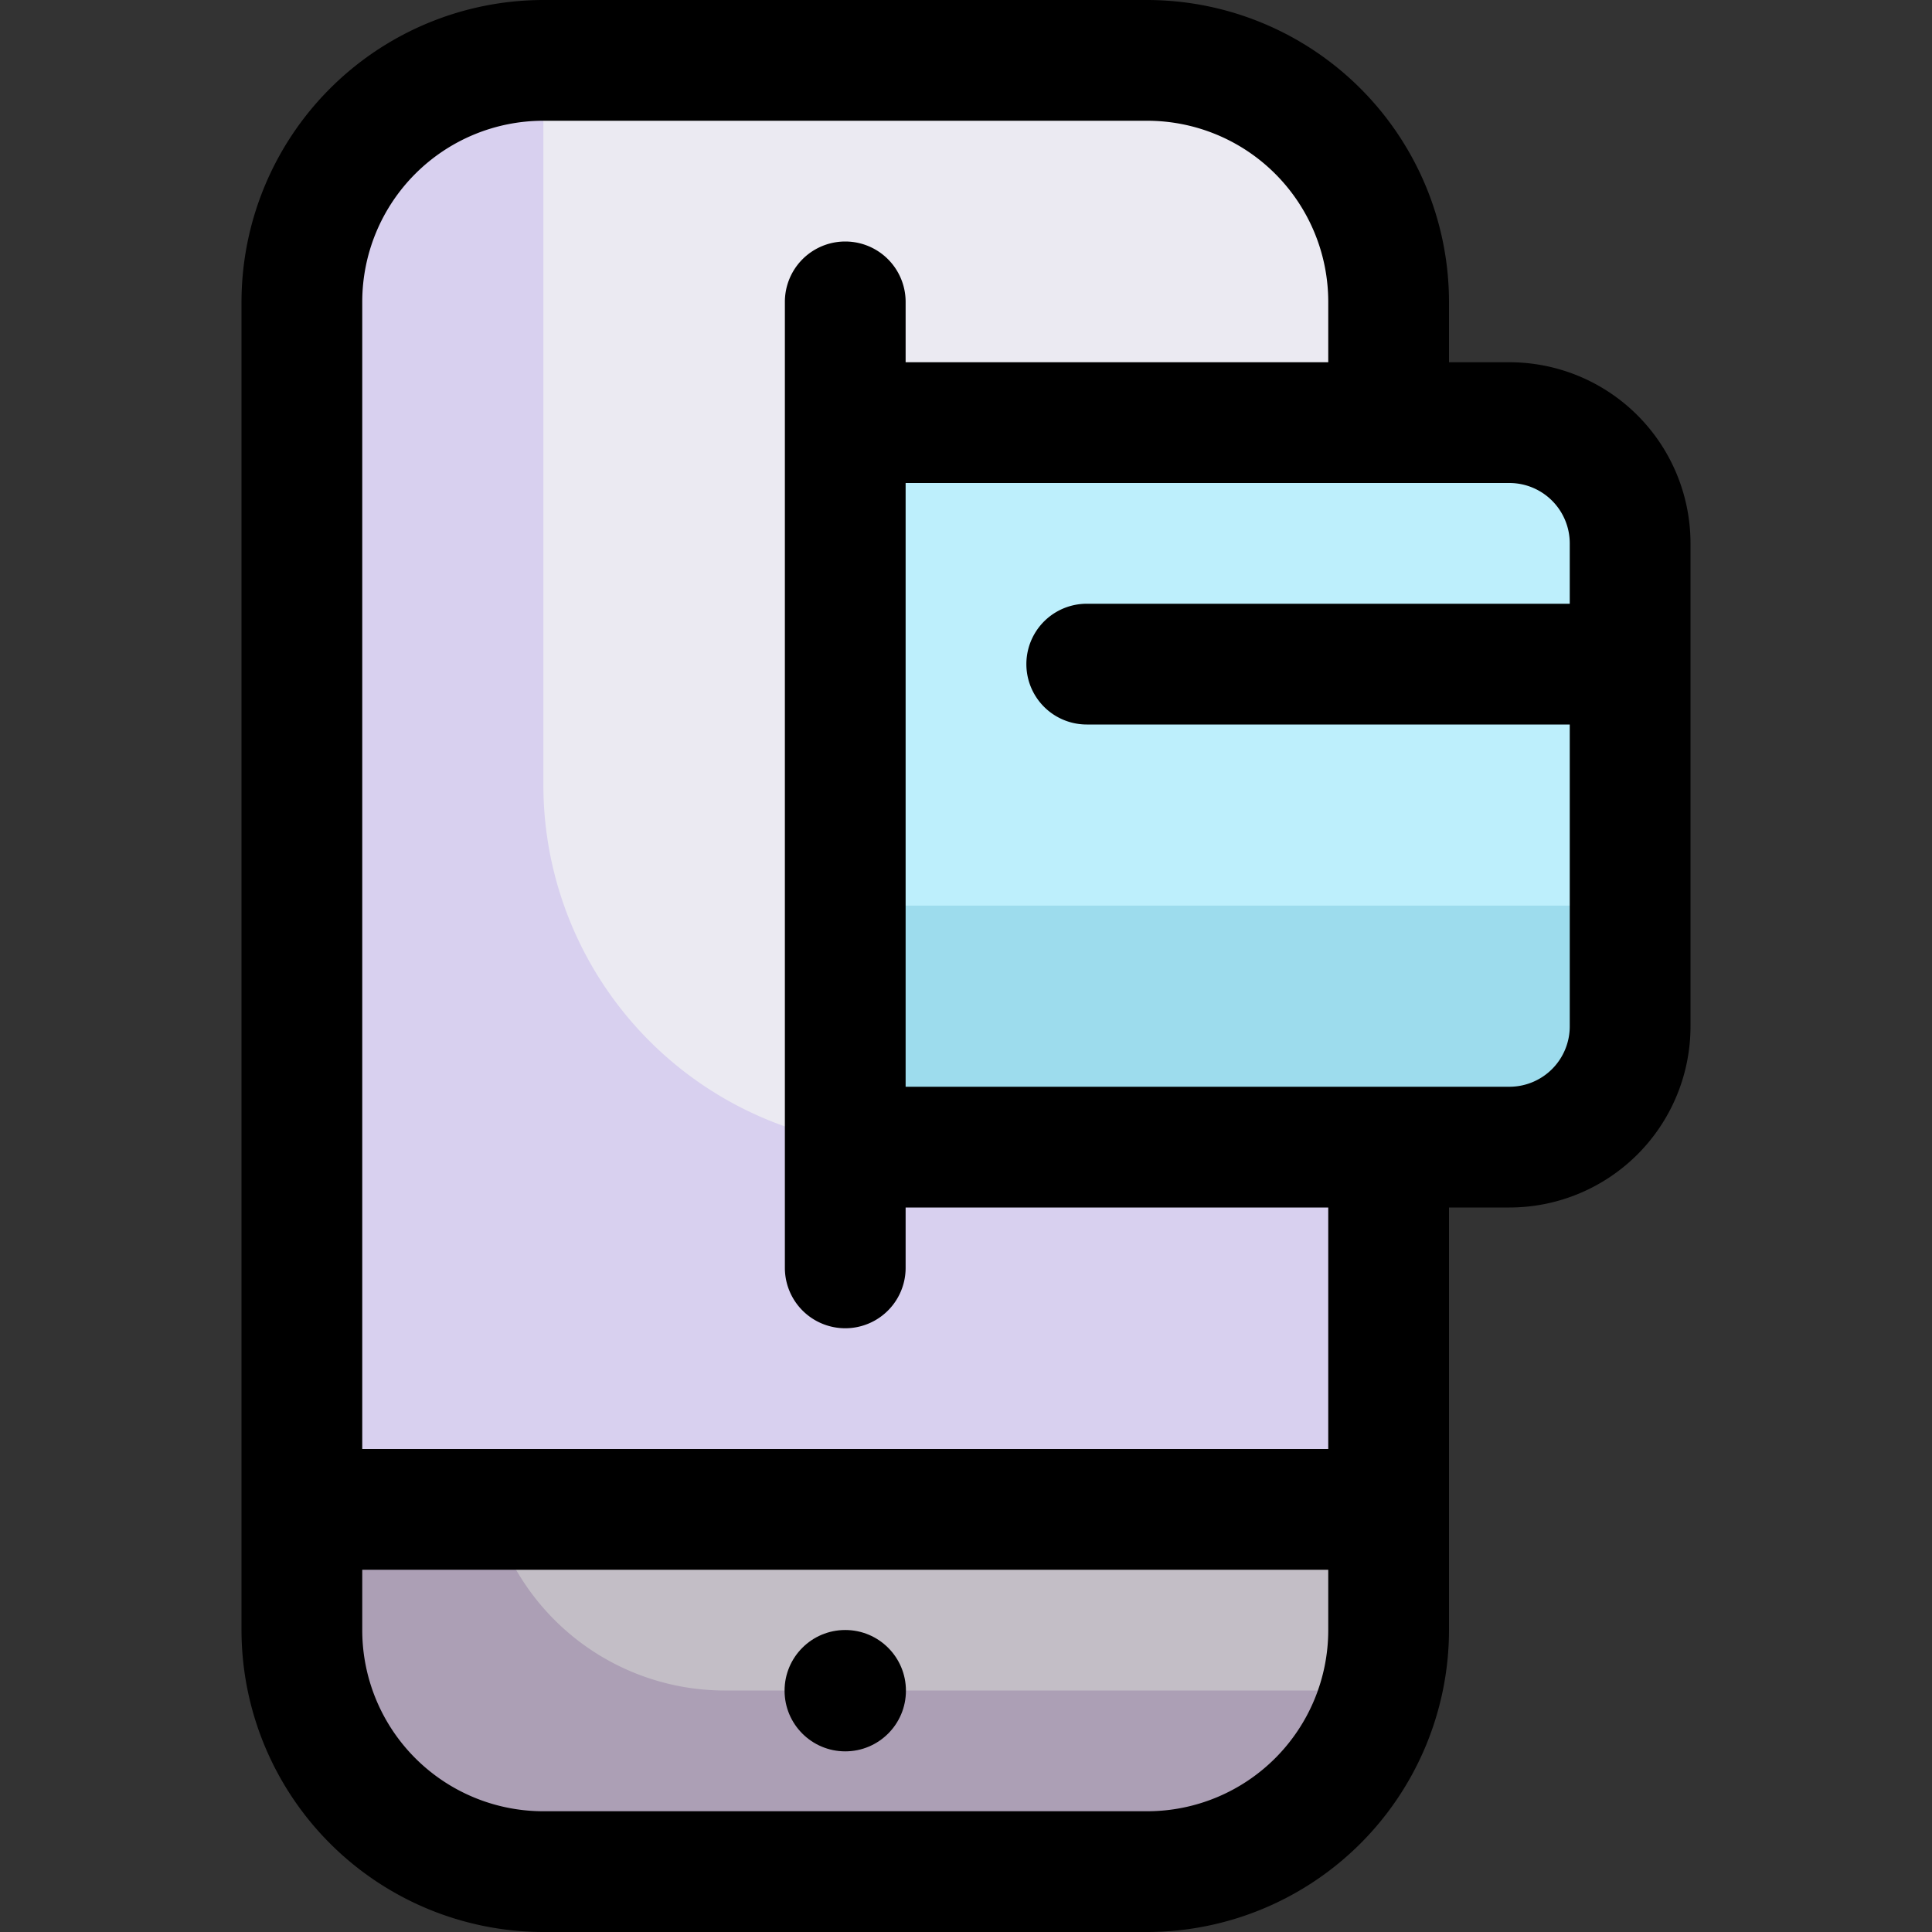 <svg xmlns="http://www.w3.org/2000/svg" viewBox="0 0 32 32"><rect x="0" y="0" width="32" height="32" fill="#333333" stroke="none"/><g data-name="Layer 2"><path fill="#ebeaf2" d="M23,25H5V5A4,4,0,0,1,9,1H19a4,4,0,0,1,4,4Z"/><path fill="#d8d0ef" d="M9,13V1A4,4,0,0,0,5,5V25H23V19H15A6,6,0,0,1,9,13Z"/><path fill="#bdeffc" d="M27,17a2.006,2.006,0,0,1-2,2H14V7H25a2.006,2.006,0,0,1,2,2Z"/><path fill="#9ddced" d="M14,15v4H25a2.006,2.006,0,0,0,2-2V15Z"/><path fill="#c3bec6" d="M14,25H5v2a4,4,0,0,0,4,4H19a4,4,0,0,0,4-4V25Z"/><path fill="#ac9fb5" d="M22,28H12a3.99,3.99,0,0,1-3.859-3H5v2a4,4,0,0,0,4,4H19a3.994,3.994,0,0,0,3.892-3.108A3.974,3.974,0,0,1,22,28Z"/></g><g data-name="Layer 1"><path d="M19,0H9A5.006,5.006,0,0,0,4,5V27a5.006,5.006,0,0,0,5,5H19a5.006,5.006,0,0,0,5-5V20h1a3,3,0,0,0,3-3V9a3,3,0,0,0-3-3H24V5A5.006,5.006,0,0,0,19,0Zm0,30H9a3,3,0,0,1-3-3V26H22v1A3,3,0,0,1,19,30Zm3-6H6V5A3,3,0,0,1,9,2H19a3,3,0,0,1,3,3V6H15V5a1,1,0,0,0-2,0V21a1,1,0,0,0,2,0V20h7ZM26,9v1H18a1,1,0,0,0,0,2h8v5a1,1,0,0,1-1,1H15V8H25A1,1,0,0,1,26,9Z"/><circle cx="14" cy="28.003" r="1.005"/></g></svg>